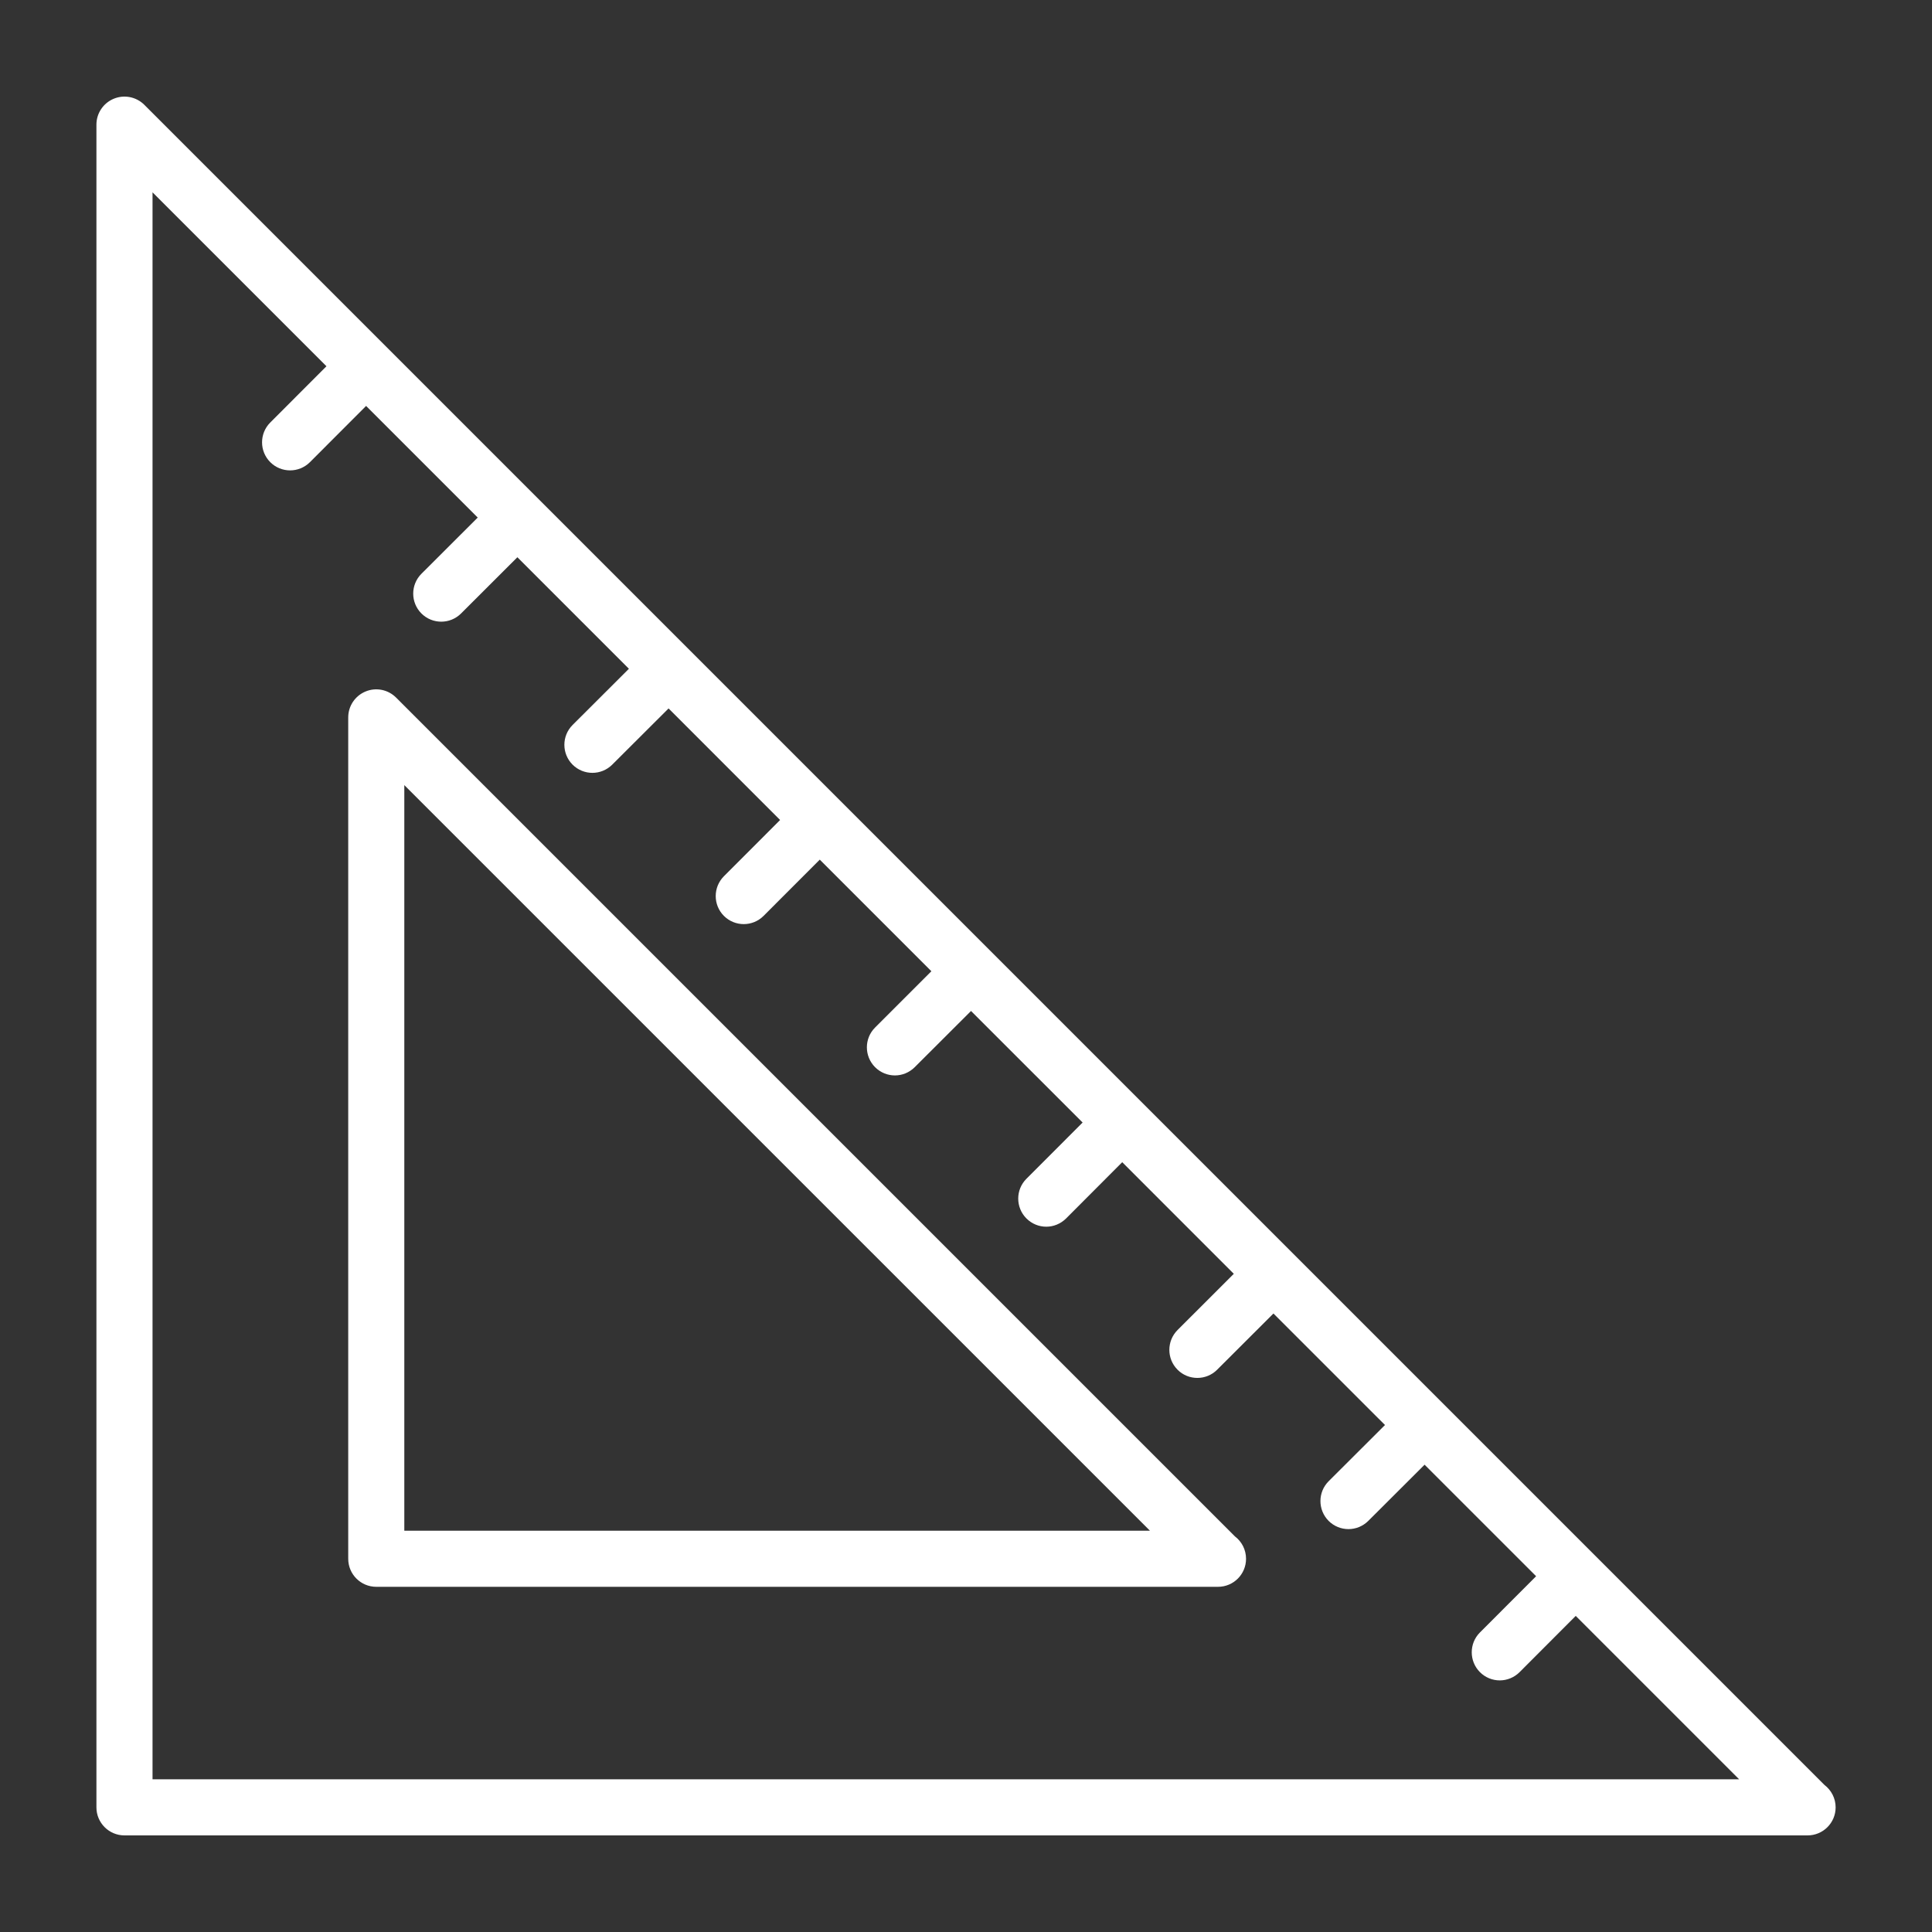 <?xml version="1.0" encoding="utf-8"?>
<!-- Generator: Adobe Illustrator 16.0.0, SVG Export Plug-In . SVG Version: 6.00 Build 0)  -->
<!DOCTYPE svg PUBLIC "-//W3C//DTD SVG 1.1//EN" "http://www.w3.org/Graphics/SVG/1.1/DTD/svg11.dtd">
<svg version="1.1" id="Layer_1" xmlns="http://www.w3.org/2000/svg" xmlns:xlink="http://www.w3.org/1999/xlink" x="0px" y="0px"
	 width="100px" height="100px" viewBox="0 0 100 100" enable-background="new 0 0 100 100" xml:space="preserve">
<rect x="0" y="0" width="100" height="100" fill="#333333" stroke="none"/>
<g id="Layer_1_1_">
</g>
<g id="icons">
	<g>
		<path fill="#FFFFFF" d="M94.436,92.391L7.47,5.425c-0.415-0.414-1.039-0.54-1.582-0.314C5.345,5.335,4.991,5.864,4.991,6.452
			v87.097C4.991,94.35,5.642,95,6.443,95h87.096c0.007,0,0.013,0,0.02,0c0.803,0,1.453-0.65,1.453-1.451
			C95.012,93.075,94.784,92.656,94.436,92.391z M7.895,92.098V9.956l9.002,9.001l-2.909,2.913c-0.566,0.567-0.565,1.486,0.002,2.053
			c0.283,0.283,0.654,0.424,1.025,0.424c0.372,0,0.744-0.142,1.027-0.425l2.907-2.911l5.778,5.778l-2.914,2.91
			c-0.566,0.566-0.567,1.486-0.001,2.053c0.283,0.284,0.655,0.426,1.027,0.426c0.371,0,0.742-0.142,1.025-0.424l2.915-2.911
			l5.773,5.773l-2.914,2.908c-0.567,0.566-0.568,1.485-0.003,2.053c0.284,0.284,0.656,0.426,1.028,0.426
			c0.371,0,0.742-0.142,1.025-0.424l2.917-2.91l5.773,5.774l-2.909,2.912c-0.565,0.567-0.565,1.487,0.002,2.053
			c0.283,0.283,0.654,0.424,1.025,0.424c0.372,0,0.744-0.142,1.027-0.426l2.908-2.911l5.777,5.777l-2.913,2.912
			c-0.567,0.565-0.567,1.484-0.002,2.053c0.284,0.283,0.655,0.427,1.027,0.427c0.372,0,0.742-0.144,1.026-0.427l2.914-2.909
			l5.776,5.774l-2.909,2.912c-0.566,0.566-0.564,1.486,0.001,2.053c0.284,0.283,0.654,0.427,1.026,0.427
			c0.371,0,0.742-0.144,1.027-0.427l2.905-2.912l5.776,5.777l-2.912,2.91c-0.564,0.566-0.567,1.485-0.001,2.053
			c0.282,0.285,0.653,0.426,1.026,0.426c0.371,0,0.742-0.141,1.024-0.424l2.915-2.91l5.773,5.772l-2.914,2.907
			c-0.568,0.566-0.569,1.484-0.004,2.055c0.283,0.282,0.655,0.426,1.027,0.426c0.37,0,0.741-0.142,1.025-0.424l2.916-2.91
			l5.773,5.772l-2.91,2.913c-0.564,0.566-0.563,1.486,0.002,2.053c0.283,0.283,0.654,0.426,1.025,0.426
			c0.372,0,0.744-0.144,1.027-0.427l2.906-2.911l8.457,8.457H7.895V92.098z"/>
		<path fill="#FFFFFF" d="M63.919,79.523L20.502,36.107c-0.415-0.415-1.038-0.542-1.582-0.315c-0.543,0.225-0.896,0.754-0.896,1.341
			v43.549c0,0.803,0.65,1.451,1.452,1.451h43.547c0.008,0,0.014,0,0.021,0c0.802,0,1.451-0.648,1.451-1.451
			C64.494,80.209,64.27,79.789,63.919,79.523z M20.927,79.229V40.637L59.52,79.229H20.927z"/>
	</g>
</g>
</svg>

